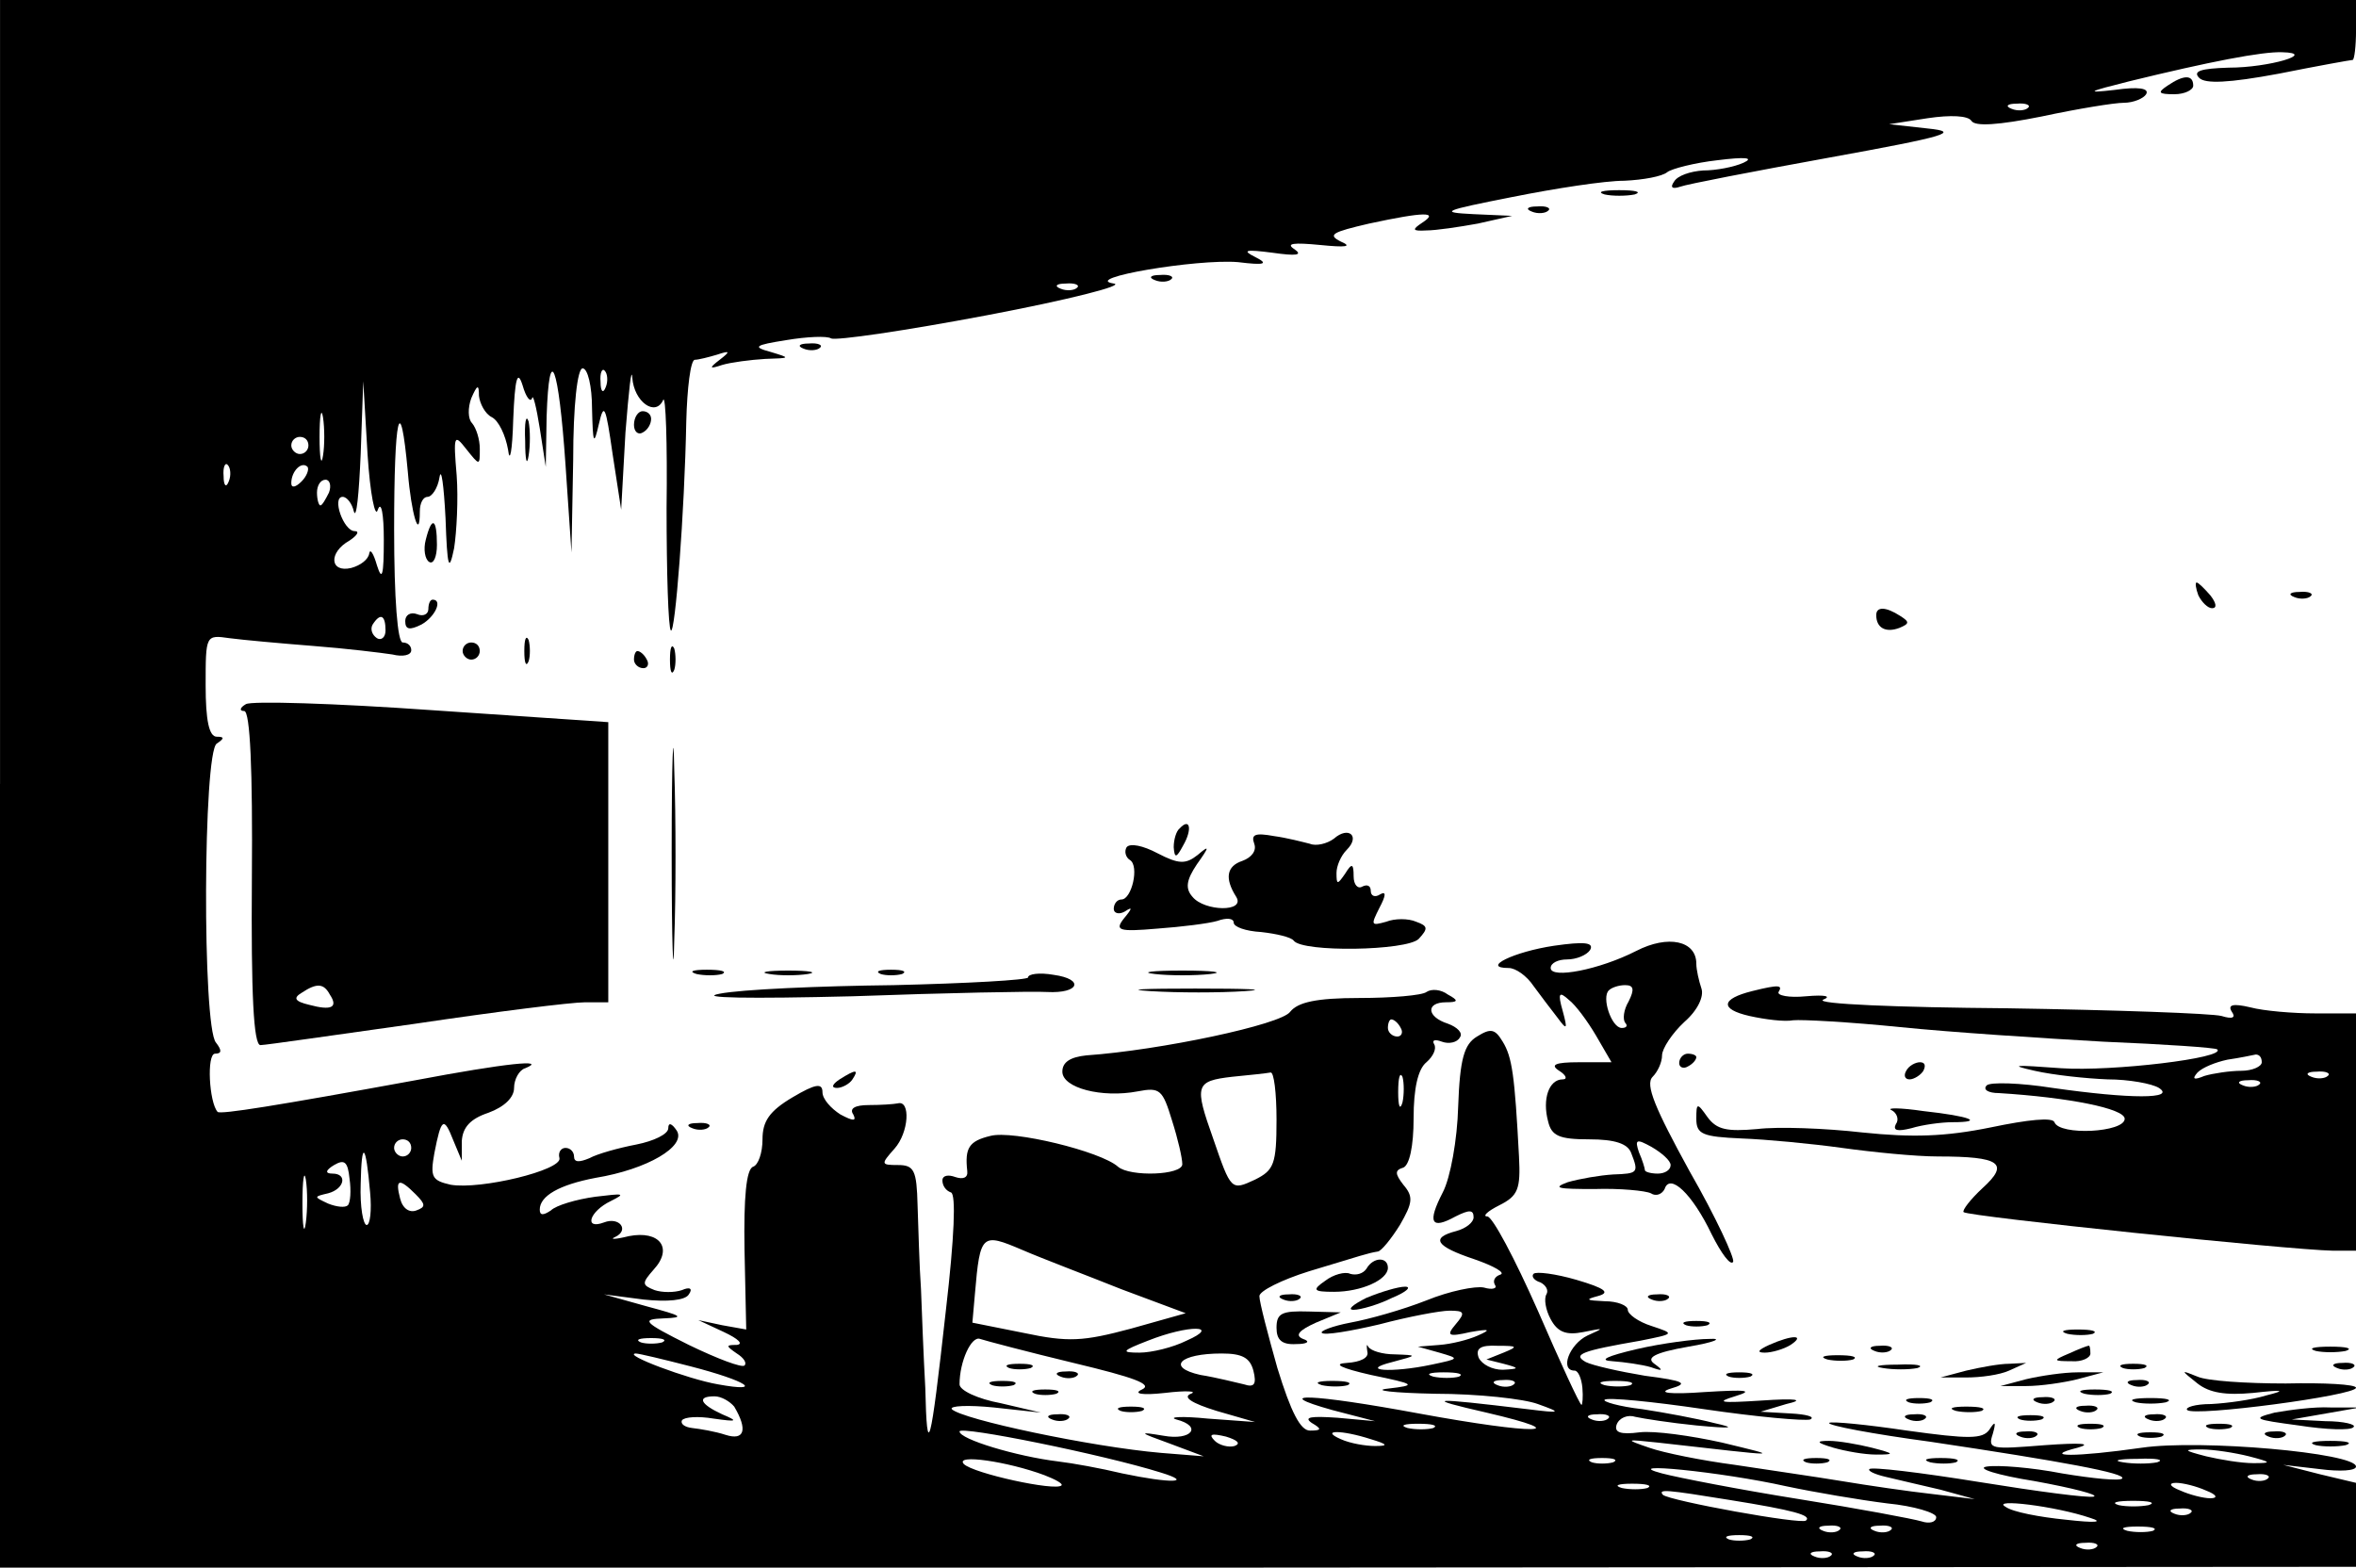 <?xml version="1.0" standalone="no"?>
<!DOCTYPE svg PUBLIC "-//W3C//DTD SVG 20010904//EN"
 "http://www.w3.org/TR/2001/REC-SVG-20010904/DTD/svg10.dtd">
<svg version="1.0" xmlns="http://www.w3.org/2000/svg"
 width="275pt" height="183pt" viewBox="0 0 275 183"
 preserveAspectRatio="xMidYMid meet">

<g transform="translate(0,183) scale(0.1,-0.1)"
fill="#000000" stroke="none">
<path d="M0 915 l0 -915 1375 0 1375 1 0 49 0 49 -42 10 -43 11 43 -5 c23 -3
42 -2 42 3 0 16 -182 32 -250 22 -77 -11 -119 -11 -75 0 18 5 4 6 -38 3 -63
-5 -67 -5 -61 13 4 14 3 16 -4 5 -8 -11 -24 -11 -96 -1 -47 7 -88 11 -91 9 -2
-3 51 -13 118 -22 154 -23 230 -37 224 -43 -3 -3 -34 0 -70 6 -36 7 -75 10
-88 8 -13 -2 12 -10 56 -17 44 -8 75 -16 69 -18 -6 -2 -66 6 -134 17 -68 11
-126 18 -128 15 -2 -2 6 -6 19 -9 13 -3 42 -10 64 -15 l40 -11 -50 6 c-27 3
-75 10 -105 15 -30 5 -86 13 -125 19 -38 5 -83 14 -100 20 -29 10 -28 10 10 6
150 -17 145 -17 75 0 -36 8 -79 14 -96 12 -23 -3 -30 0 -27 9 3 8 13 12 22 9
9 -2 41 -7 71 -10 43 -4 47 -3 20 3 -19 5 -57 12 -83 16 -27 3 -47 9 -44 11 3
3 55 -2 116 -11 61 -9 117 -14 124 -12 6 3 -4 6 -23 7 l-35 2 30 9 c22 5 13 7
-30 4 -47 -3 -53 -2 -30 5 23 7 14 8 -35 5 -41 -3 -56 -1 -40 4 21 6 17 9 -30
15 -30 5 -61 12 -69 16 -16 9 -5 13 64 25 40 8 40 8 13 17 -16 5 -28 14 -28
19 0 5 -12 10 -27 10 -22 1 -23 2 -8 6 15 4 9 9 -25 19 -24 7 -47 10 -50 7 -3
-3 1 -8 8 -10 6 -3 10 -9 7 -14 -3 -5 -1 -18 5 -29 8 -15 18 -19 38 -15 25 5
25 5 5 -4 -21 -10 -33 -41 -15 -41 4 0 8 -9 9 -20 1 -11 0 -20 -1 -20 -2 0
-25 50 -51 110 -27 61 -53 110 -59 110 -6 0 0 6 14 13 22 11 25 19 23 57 -5
95 -8 116 -19 134 -9 15 -14 16 -30 6 -15 -9 -20 -26 -22 -82 -1 -38 -9 -83
-18 -100 -18 -35 -14 -44 15 -28 16 8 21 8 21 -1 0 -6 -9 -13 -20 -16 -31 -8
-24 -18 21 -33 23 -8 37 -16 30 -18 -6 -2 -9 -7 -6 -12 3 -4 -3 -6 -13 -3 -10
2 -40 -4 -67 -15 -28 -11 -67 -22 -89 -26 -21 -4 -36 -10 -33 -12 3 -3 33 2
67 10 34 9 71 16 82 16 17 0 19 -2 7 -16 -11 -13 -9 -15 17 -9 23 4 25 3 9 -4
-11 -5 -31 -10 -45 -11 l-25 -2 25 -7 c24 -7 24 -7 -9 -14 -47 -10 -86 -7 -46
3 30 8 30 8 3 9 -14 0 -28 4 -31 9 -2 4 -2 1 -1 -6 2 -7 -8 -12 -24 -13 -17
-1 -7 -6 28 -14 53 -11 54 -12 20 -16 -19 -2 6 -5 55 -6 50 0 104 -6 120 -12
28 -10 28 -11 -12 -6 -116 14 -122 13 -48 -4 107 -25 57 -26 -79 -1 -124 23
-176 25 -101 4 l50 -13 -44 4 c-30 2 -40 1 -30 -6 12 -7 12 -9 -2 -9 -11 0
-22 21 -38 73 -11 39 -21 77 -21 84 0 6 26 19 58 29 63 19 68 21 80 23 4 0 16
15 26 31 15 26 16 33 4 47 -10 13 -10 17 0 20 7 3 12 24 12 58 0 34 5 57 15
65 8 7 12 16 9 21 -3 5 1 6 9 3 8 -3 18 -1 21 5 4 5 -3 12 -14 16 -25 8 -26
25 -2 25 14 0 15 2 2 9 -8 6 -19 7 -25 3 -5 -4 -41 -7 -78 -7 -51 0 -72 -5
-81 -16 -10 -15 -152 -45 -238 -51 -19 -2 -28 -8 -28 -19 0 -19 46 -31 88 -23
26 5 29 2 40 -34 7 -22 12 -44 12 -51 0 -13 -61 -15 -75 -3 -20 18 -123 43
-149 36 -25 -6 -30 -14 -27 -41 1 -8 -5 -10 -14 -7 -8 3 -15 2 -15 -4 0 -6 4
-12 10 -14 6 -2 4 -52 -6 -138 -18 -162 -22 -176 -24 -90 -2 36 -4 88 -5 115
-2 28 -3 71 -4 98 -1 41 -4 47 -23 47 -20 0 -20 1 -4 19 17 19 19 57 4 53 -5
-1 -20 -2 -34 -2 -16 0 -23 -4 -18 -11 4 -8 0 -8 -15 0 -11 7 -21 18 -21 26 0
11 -8 10 -35 -6 -27 -16 -35 -28 -35 -49 0 -16 -5 -30 -11 -32 -8 -3 -11 -36
-10 -97 l2 -93 -28 5 -28 6 30 -14 c17 -8 23 -14 15 -15 -13 0 -13 -1 0 -10 8
-5 12 -11 9 -14 -3 -3 -32 8 -65 24 -54 27 -56 30 -29 31 25 1 21 3 -20 14
l-50 14 46 -6 c28 -3 49 -1 53 6 5 7 1 9 -8 5 -9 -3 -23 -3 -32 0 -15 6 -15 8
-1 24 23 25 7 46 -29 39 -16 -4 -23 -4 -16 -1 17 8 5 24 -13 17 -24 -9 -17 13
8 25 18 9 15 9 -18 5 -22 -3 -46 -10 -52 -16 -9 -6 -13 -6 -13 1 0 16 23 29
65 37 61 10 106 37 95 55 -6 9 -10 10 -10 3 0 -7 -17 -15 -37 -19 -21 -4 -46
-11 -55 -16 -12 -5 -18 -5 -18 2 0 5 -4 10 -10 10 -5 0 -9 -5 -7 -12 3 -14
-92 -37 -127 -31 -22 5 -24 9 -19 37 8 41 11 43 22 15 l10 -24 0 23 c1 16 10
26 31 33 19 7 30 18 30 29 0 10 6 21 13 23 27 11 -22 6 -128 -14 -164 -30
-227 -40 -231 -37 -10 11 -13 68 -3 68 8 0 8 4 1 13 -16 19 -15 339 1 349 9 6
9 8 0 8 -9 0 -13 19 -13 60 0 59 0 59 28 55 15 -2 59 -6 97 -9 39 -3 80 -8 93
-10 12 -3 22 -1 22 5 0 5 -4 9 -10 9 -6 0 -10 51 -10 132 0 132 7 165 16 67 4
-49 14 -82 14 -46 0 10 4 17 9 17 5 0 12 10 14 23 2 12 5 -9 7 -48 2 -58 4
-64 10 -35 3 19 5 58 3 85 -4 47 -3 49 11 31 16 -20 16 -20 16 0 0 11 -4 24
-9 30 -5 5 -5 18 -1 29 7 16 9 17 9 3 1 -9 7 -21 15 -25 8 -4 16 -21 19 -38 2
-17 5 -1 6 35 2 49 5 59 11 40 4 -14 9 -20 11 -15 1 6 5 -10 9 -35 l7 -45 1
59 c3 89 14 60 22 -56 l7 -103 2 108 c0 64 5 107 11 107 6 0 11 -21 11 -47 1
-41 2 -44 8 -18 6 26 8 21 16 -35 l10 -65 5 90 c4 50 7 78 8 64 2 -28 27 -46
36 -26 3 7 5 -50 4 -126 0 -76 2 -140 5 -143 5 -5 16 138 18 244 1 39 5 72 10
72 4 0 16 3 26 6 15 5 16 4 3 -6 -13 -10 -12 -11 3 -6 10 3 33 6 50 7 30 1 30
1 7 8 -22 6 -20 8 18 14 24 4 47 5 52 2 5 -3 87 9 182 27 95 18 162 35 148 37
-39 6 97 29 145 25 32 -4 36 -2 20 6 -16 8 -11 9 20 5 28 -4 36 -3 26 4 -11 7
-1 8 30 5 30 -3 38 -2 24 4 -16 8 -10 11 33 21 65 14 82 14 62 1 -12 -8 -12
-10 5 -9 11 0 38 4 60 8 l40 9 -45 2 c-41 2 -36 4 45 20 50 10 108 19 131 19
22 1 44 5 50 10 5 4 32 11 59 14 32 4 43 3 30 -3 -11 -5 -32 -9 -47 -9 -15 -1
-30 -6 -34 -13 -5 -7 -2 -9 7 -6 8 3 86 18 174 34 138 25 154 30 115 34 l-45
5 45 7 c27 4 47 3 51 -3 4 -7 32 -5 82 5 42 9 85 16 96 16 11 0 23 5 26 10 4
7 -9 9 -37 5 -35 -4 -31 -2 17 10 94 23 156 35 179 34 41 -1 -15 -18 -63 -18
-32 -1 -42 -4 -34 -12 7 -7 34 -6 93 5 45 9 84 16 86 16 2 0 4 16 4 35 l0 35
-1375 0 -1375 0 0 -915z m2367 789 c-3 -3 -12 -4 -19 -1 -8 3 -5 6 6 6 11 1
17 -2 13 -5z m-1110 -210 c-3 -3 -12 -4 -19 -1 -8 3 -5 6 6 6 11 1 17 -2 13
-5z m-550 -116 c-3 -8 -6 -5 -6 6 -1 11 2 17 5 13 3 -3 4 -12 1 -19z m-266
-143 c4 11 7 -5 7 -35 0 -42 -2 -49 -8 -30 -4 14 -8 20 -9 14 -1 -7 -10 -14
-21 -17 -25 -6 -27 18 -2 32 9 6 12 11 6 11 -13 0 -27 40 -14 40 5 0 11 -8 13
-17 3 -10 6 20 8 67 l3 85 5 -85 c3 -47 9 -76 12 -65z m-64 63 c-2 -13 -4 -3
-4 22 0 25 2 35 4 23 2 -13 2 -33 0 -45z m-17 12 c0 -5 -4 -10 -10 -10 -5 0
-10 5 -10 10 0 6 5 10 10 10 6 0 10 -4 10 -10z m-93 -42 c-3 -8 -6 -5 -6 6 -1
11 2 17 5 13 3 -3 4 -12 1 -19z m85 0 c-7 -7 -12 -8 -12 -2 0 14 12 26 19 19
2 -3 -1 -11 -7 -17z m32 -13 c-4 -8 -8 -15 -10 -15 -2 0 -4 7 -4 15 0 8 4 15
10 15 5 0 7 -7 4 -15z m66 -161 c0 -8 -5 -12 -10 -9 -6 4 -8 11 -5 16 9 14 15
11 15 -7z m1185 -464 c3 -5 1 -10 -4 -10 -6 0 -11 5 -11 10 0 6 2 10 4 10 3 0
8 -4 11 -10z m-145 -107 c0 -52 -3 -59 -25 -70 -28 -13 -28 -13 -49 48 -22 62
-21 67 22 72 20 2 40 4 45 5 4 1 7 -24 7 -55z m147 20 c-3 -10 -5 -4 -5 12 0
17 2 24 5 18 2 -7 2 -21 0 -30z m-1157 -53 c0 -5 -4 -10 -10 -10 -5 0 -10 5
-10 10 0 6 5 10 10 10 6 0 10 -4 10 -10z m-48 -52 c2 -21 0 -38 -4 -38 -4 0
-8 21 -7 48 1 52 6 48 11 -10z m-26 -15 c-3 -3 -13 -2 -23 2 -17 8 -17 8 0 12
19 5 23 23 5 23 -9 0 -8 4 2 10 12 7 16 4 18 -16 2 -14 1 -28 -2 -31z m-49
-20 c-2 -16 -4 -5 -4 22 0 28 2 40 4 28 2 -13 2 -35 0 -50z m128 33 c12 -12
12 -15 1 -19 -8 -3 -16 2 -19 14 -6 23 -1 24 18 5z m824 -111 l75 -28 -64 -18
c-56 -15 -73 -16 -125 -5 l-60 12 3 34 c6 70 8 71 55 51 23 -10 76 -30 116
-46z m76 -60 c-16 -8 -41 -14 -55 -14 -22 0 -21 2 10 14 48 19 86 18 45 0z
m-612 -2 c-7 -2 -19 -2 -25 0 -7 3 -2 5 12 5 14 0 19 -2 13 -5z m480 -24 c71
-17 93 -25 80 -31 -11 -5 0 -7 27 -4 25 3 38 2 30 -1 -10 -4 1 -11 30 -20 l45
-13 -55 4 c-30 3 -47 2 -37 -1 31 -8 18 -25 -15 -19 -30 5 -29 4 7 -9 l40 -15
-50 4 c-81 7 -232 39 -244 51 -3 4 19 5 49 2 l55 -6 -47 11 c-27 5 -48 15 -48
22 0 27 14 57 24 53 6 -2 55 -15 109 -28z m502 12 l-20 -8 20 -5 c19 -5 19 -6
-1 -7 -12 0 -24 6 -28 14 -4 11 2 15 22 14 24 0 24 -1 7 -8z m-949 -16 c66
-17 87 -31 32 -21 -35 6 -112 35 -96 36 4 0 33 -7 64 -15z m657 -5 c4 -16 1
-20 -11 -16 -9 2 -32 8 -51 11 -40 9 -24 25 25 25 24 0 33 -5 37 -20z m240 -7
c-7 -2 -21 -2 -30 0 -10 3 -4 5 12 5 17 0 24 -2 18 -5z m64 -9 c-3 -3 -12 -4
-19 -1 -8 3 -5 6 6 6 11 1 17 -2 13 -5z m136 -1 c-7 -2 -21 -2 -30 0 -10 3 -4
5 12 5 17 0 24 -2 18 -5z m-1046 -25 c16 -27 12 -40 -10 -33 -12 4 -30 7 -39
8 -9 1 -14 5 -12 9 3 4 19 5 37 2 28 -4 29 -3 10 5 -26 12 -30 21 -9 21 8 0
18 -6 23 -12z m1020 -14 c-3 -3 -12 -4 -19 -1 -8 3 -5 6 6 6 11 1 17 -2 13 -5z
m-522 -63 c39 -12 12 -13 -45 -1 -25 6 -58 12 -75 14 -49 6 -115 26 -115 35 0
7 168 -27 235 -48z m318 52 c-7 -2 -21 -2 -30 0 -10 3 -4 5 12 5 17 0 24 -2
18 -5z m-232 -21 c-7 -2 -18 1 -23 6 -8 8 -4 9 13 5 13 -4 18 -8 10 -11z m159
8 c20 -6 21 -8 5 -8 -11 0 -29 3 -40 8 -25 11 1 11 35 0z m1025 -20 c27 -7 27
-8 5 -8 -14 0 -38 4 -55 8 -27 7 -27 8 -5 8 14 0 39 -4 55 -8z m-1406 -22 c13
-5 22 -10 20 -12 -7 -7 -103 14 -114 25 -11 12 51 3 94 -13z m664 15 c-7 -2
-19 -2 -25 0 -7 3 -2 5 12 5 14 0 19 -2 13 -5z m635 0 c-10 -2 -28 -2 -40 0
-13 2 -5 4 17 4 22 1 32 -1 23 -4z m-433 -28 c33 -7 86 -16 118 -20 31 -3 57
-11 57 -16 0 -6 -8 -8 -17 -5 -10 3 -74 15 -143 26 -69 11 -141 25 -160 30
-53 14 69 2 145 -15z m562 9 c-3 -3 -12 -4 -19 -1 -8 3 -5 6 6 6 11 1 17 -2
13 -5z m-724 -11 c-7 -2 -21 -2 -30 0 -10 3 -4 5 12 5 17 0 24 -2 18 -5z m652
-3 c13 -5 14 -9 5 -9 -8 0 -24 4 -35 9 -13 5 -14 9 -5 9 8 0 24 -4 35 -9z
m-556 -11 c75 -12 96 -18 89 -24 -5 -5 -159 23 -167 30 -6 7 4 6 78 -6z m421
-21 c16 -5 6 -6 -29 -2 -30 3 -62 9 -70 15 -18 10 58 1 99 -13z m68 15 c-10
-2 -26 -2 -35 0 -10 3 -2 5 17 5 19 0 27 -2 18 -5z m49 -9 c-3 -3 -12 -4 -19
-1 -8 3 -5 6 6 6 11 1 17 -2 13 -5z m-410 -20 c-3 -3 -12 -4 -19 -1 -8 3 -5 6
6 6 11 1 17 -2 13 -5z m60 0 c-3 -3 -12 -4 -19 -1 -8 3 -5 6 6 6 11 1 17 -2
13 -5z m306 -1 c-7 -2 -21 -2 -30 0 -10 3 -4 5 12 5 17 0 24 -2 18 -5z m-470
-10 c-7 -2 -19 -2 -25 0 -7 3 -2 5 12 5 14 0 19 -2 13 -5z m404 -9 c-3 -3 -12
-4 -19 -1 -8 3 -5 6 6 6 11 1 17 -2 13 -5z m-310 -10 c-3 -3 -12 -4 -19 -1 -8
3 -5 6 6 6 11 1 17 -2 13 -5z m50 0 c-3 -3 -12 -4 -19 -1 -8 3 -5 6 6 6 11 1
17 -2 13 -5z"/>
<path d="M1178 233 c6 -2 18 -2 25 0 6 3 1 5 -13 5 -14 0 -19 -2 -12 -5z"/>
<path d="M1238 223 c7 -3 16 -2 19 1 4 3 -2 6 -13 5 -11 0 -14 -3 -6 -6z"/>
<path d="M1158 213 c6 -2 18 -2 25 0 6 3 1 5 -13 5 -14 0 -19 -2 -12 -5z"/>
<path d="M1208 203 c6 -2 18 -2 25 0 6 3 1 5 -13 5 -14 0 -19 -2 -12 -5z"/>
<path d="M1308 183 c6 -2 18 -2 25 0 6 3 1 5 -13 5 -14 0 -19 -2 -12 -5z"/>
<path d="M1228 173 c7 -3 16 -2 19 1 4 3 -2 6 -13 5 -11 0 -14 -3 -6 -6z"/>
<path d="M2530 1730 c-12 -8 -11 -10 8 -10 12 0 22 5 22 10 0 13 -11 13 -30 0z"/>
<path d="M1873 1603 c9 -2 25 -2 35 0 9 3 1 5 -18 5 -19 0 -27 -2 -17 -5z"/>
<path d="M1788 1583 c7 -3 16 -2 19 1 4 3 -2 6 -13 5 -11 0 -14 -3 -6 -6z"/>
<path d="M1348 1503 c7 -3 16 -2 19 1 4 3 -2 6 -13 5 -11 0 -14 -3 -6 -6z"/>
<path d="M938 1423 c7 -3 16 -2 19 1 4 3 -2 6 -13 5 -11 0 -14 -3 -6 -6z"/>
<path d="M613 1315 c0 -22 2 -30 4 -17 2 12 2 30 0 40 -3 9 -5 -1 -4 -23z"/>
<path d="M740 1334 c0 -8 5 -12 10 -9 6 3 10 10 10 16 0 5 -4 9 -10 9 -5 0
-10 -7 -10 -16z"/>
<path d="M497 1200 c-3 -11 -1 -23 4 -26 5 -3 9 6 9 20 0 31 -6 34 -13 6z"/>
<path d="M2566 1135 c4 -8 11 -15 16 -15 6 0 5 6 -2 15 -7 8 -14 15 -16 15 -2
0 -1 -7 2 -15z"/>
<path d="M2678 1133 c7 -3 16 -2 19 1 4 3 -2 6 -13 5 -11 0 -14 -3 -6 -6z"/>
<path d="M500 1119 c0 -6 -6 -9 -13 -6 -8 3 -14 -1 -14 -8 0 -10 5 -11 19 -4
16 9 25 29 13 29 -3 0 -5 -5 -5 -11z"/>
<path d="M2190 1112 c0 -15 11 -21 27 -15 12 5 12 7 1 14 -17 11 -28 11 -28 1z"/>
<path d="M612 1070 c0 -14 2 -19 5 -12 2 6 2 18 0 25 -3 6 -5 1 -5 -13z"/>
<path d="M540 1070 c0 -5 5 -10 10 -10 6 0 10 5 10 10 0 6 -4 10 -10 10 -5 0
-10 -4 -10 -10z"/>
<path d="M782 1060 c0 -14 2 -19 5 -12 2 6 2 18 0 25 -3 6 -5 1 -5 -13z"/>
<path d="M740 1060 c0 -5 5 -10 11 -10 5 0 7 5 4 10 -3 6 -8 10 -11 10 -2 0
-4 -4 -4 -10z"/>
<path d="M784 835 c0 -110 2 -156 3 -103 2 53 2 143 0 200 -1 57 -3 13 -3 -97z"/>
<path d="M287 1008 c-7 -4 -8 -8 -2 -8 7 0 10 -69 9 -195 -1 -136 2 -195 10
-195 6 0 88 12 181 25 94 14 182 25 198 25 l27 0 0 163 0 164 -206 14 c-113 8
-211 11 -217 7z m98 -339 c10 -15 2 -19 -24 -12 -17 4 -19 8 -9 14 18 12 26
11 33 -2z"/>
<path d="M1377 863 c-4 -3 -7 -13 -7 -22 1 -13 3 -13 11 2 11 19 8 33 -4 20z"/>
<path d="M1464 845 c3 -8 -3 -16 -14 -20 -18 -6 -21 -20 -7 -42 11 -18 -37
-17 -51 0 -9 10 -7 20 5 38 15 21 15 23 1 11 -14 -11 -22 -11 -47 2 -17 9 -32
12 -36 7 -3 -5 -1 -12 4 -15 11 -7 2 -46 -10 -46 -5 0 -9 -5 -9 -11 0 -5 6 -7
13 -3 9 6 9 4 -1 -8 -11 -14 -7 -16 39 -12 28 2 60 6 70 9 11 4 19 3 19 -2 0
-5 14 -10 32 -11 18 -2 35 -6 38 -10 10 -14 132 -12 146 2 11 12 11 15 -3 20
-9 4 -25 4 -35 0 -18 -5 -18 -4 -8 16 8 15 8 20 1 16 -6 -4 -11 -2 -11 4 0 6
-4 8 -10 5 -5 -3 -10 2 -10 12 0 15 -2 16 -10 3 -9 -13 -10 -13 -10 1 0 8 5
20 12 27 16 16 2 28 -15 13 -8 -6 -21 -9 -28 -6 -8 2 -27 7 -42 9 -22 4 -27 2
-23 -9z"/>
<path d="M1910 720 c-43 -22 -100 -33 -100 -20 0 6 9 10 19 10 11 0 23 5 27
11 5 9 -7 10 -42 5 -47 -7 -86 -26 -53 -26 8 0 21 -9 29 -21 8 -11 21 -28 28
-37 11 -15 12 -14 6 8 -6 21 -4 23 7 13 8 -6 22 -25 32 -42 l18 -31 -38 0
c-28 0 -34 -3 -23 -10 8 -5 10 -10 4 -10 -16 0 -24 -23 -17 -49 4 -17 13 -21
48 -21 30 0 45 -5 49 -16 9 -23 8 -24 -21 -25 -16 -1 -39 -5 -53 -9 -19 -7
-11 -8 31 -8 30 1 60 -2 66 -5 6 -4 13 -1 16 5 6 19 32 -5 55 -53 11 -22 22
-37 25 -32 2 4 -20 52 -51 106 -40 73 -52 101 -43 110 6 6 11 17 11 25 0 8 12
26 26 39 16 14 23 30 20 39 -3 9 -6 22 -6 29 0 27 -33 34 -70 15z m-9 -59 c-6
-10 -7 -21 -4 -25 3 -3 2 -6 -4 -6 -12 0 -24 36 -15 44 3 3 11 6 19 6 10 0 11
-5 4 -19z m49 -191 c0 -6 -7 -10 -15 -10 -8 0 -15 2 -15 4 0 2 -3 12 -7 21 -5
15 -3 16 15 6 12 -7 22 -16 22 -21z"/>
<path d="M813 693 c9 -2 23 -2 30 0 6 3 -1 5 -18 5 -16 0 -22 -2 -12 -5z"/>
<path d="M898 693 c12 -2 32 -2 45 0 12 2 2 4 -23 4 -25 0 -35 -2 -22 -4z"/>
<path d="M1028 693 c6 -2 18 -2 25 0 6 3 1 5 -13 5 -14 0 -19 -2 -12 -5z"/>
<path d="M1200 689 c0 -3 -71 -7 -157 -9 -87 -1 -178 -5 -203 -10 -27 -5 34
-6 155 -3 110 4 212 6 227 5 38 -2 44 15 8 20 -17 3 -30 1 -30 -3z"/>
<path d="M1348 693 c17 -2 47 -2 65 0 17 2 3 4 -33 4 -36 0 -50 -2 -32 -4z"/>
<path d="M1343 673 c32 -2 81 -2 110 0 29 2 3 3 -58 3 -60 0 -84 -1 -52 -3z"/>
<path d="M2045 673 c-36 -9 -38 -21 -3 -29 18 -4 41 -7 51 -5 10 1 66 -2 125
-8 59 -6 166 -13 237 -17 72 -3 131 -7 133 -9 11 -10 -123 -26 -182 -22 -55 4
-62 4 -31 -3 22 -5 60 -9 85 -10 25 0 52 -5 60 -10 20 -13 -33 -13 -124 0 -38
6 -73 7 -77 3 -5 -5 2 -9 14 -9 81 -5 147 -18 147 -30 0 -16 -76 -20 -82 -4
-2 6 -31 3 -74 -6 -54 -11 -92 -12 -150 -6 -44 5 -99 7 -123 4 -35 -3 -47 -1
-58 14 -12 17 -13 17 -13 -2 0 -18 7 -21 53 -23 28 -1 81 -6 117 -11 36 -5 86
-10 112 -10 73 0 84 -8 52 -37 -14 -13 -24 -26 -22 -28 5 -5 379 -44 431 -45
l27 0 0 138 0 139 -47 0 c-27 0 -61 3 -76 7 -21 5 -27 3 -22 -5 5 -7 1 -9 -12
-5 -11 3 -124 7 -251 9 -127 1 -224 5 -214 10 10 4 3 6 -20 4 -20 -2 -34 1
-32 5 5 8 1 9 -31 1z m595 -83 c0 -5 -11 -10 -24 -10 -13 0 -33 -3 -43 -6 -12
-5 -15 -4 -8 4 6 6 21 12 35 15 14 2 28 5 33 6 4 0 7 -3 7 -9z m77 -16 c-3 -3
-12 -4 -19 -1 -8 3 -5 6 6 6 11 1 17 -2 13 -5z m-80 -10 c-3 -3 -12 -4 -19 -1
-8 3 -5 6 6 6 11 1 17 -2 13 -5z"/>
<path d="M1960 589 c0 -5 5 -7 10 -4 6 3 10 8 10 11 0 2 -4 4 -10 4 -5 0 -10
-5 -10 -11z"/>
<path d="M2225 580 c-3 -5 -2 -10 4 -10 5 0 13 5 16 10 3 6 2 10 -4 10 -5 0
-13 -4 -16 -10z"/>
<path d="M980 570 c-9 -6 -10 -10 -3 -10 6 0 15 5 18 10 8 12 4 12 -15 0z"/>
<path d="M2208 534 c6 -3 9 -11 5 -16 -4 -8 2 -9 18 -5 13 4 35 7 48 7 38 0
21 7 -34 13 -27 4 -44 4 -37 1z"/>
<path d="M808 513 c7 -3 16 -2 19 1 4 3 -2 6 -13 5 -11 0 -14 -3 -6 -6z"/>
<path d="M1595 349 c-4 -6 -12 -8 -19 -6 -6 3 -20 -1 -29 -8 -16 -11 -14 -13
10 -13 32 0 63 14 63 28 0 13 -17 13 -25 -1z"/>
<path d="M1595 315 c-16 -8 -23 -14 -15 -14 8 0 29 6 45 14 17 7 23 13 15 13
-8 0 -28 -6 -45 -13z"/>
<path d="M1498 313 c7 -3 16 -2 19 1 4 3 -2 6 -13 5 -11 0 -14 -3 -6 -6z"/>
<path d="M1928 313 c7 -3 16 -2 19 1 4 3 -2 6 -13 5 -11 0 -14 -3 -6 -6z"/>
<path d="M1490 280 c0 -14 6 -20 23 -19 13 0 17 3 8 6 -10 4 -5 10 15 19 l29
12 -37 1 c-32 1 -38 -2 -38 -19z"/>
<path d="M1968 283 c6 -2 18 -2 25 0 6 3 1 5 -13 5 -14 0 -19 -2 -12 -5z"/>
<path d="M2413 273 c9 -2 23 -2 30 0 6 3 -1 5 -18 5 -16 0 -22 -2 -12 -5z"/>
<path d="M1910 255 c-34 -8 -45 -13 -28 -14 14 -1 35 -4 45 -7 14 -5 15 -4 4
4 -10 7 0 13 40 20 30 5 41 10 24 9 -16 0 -55 -5 -85 -12z"/>
<path d="M2065 260 c-13 -6 -15 -9 -5 -9 8 0 22 4 30 9 18 12 2 12 -25 0z"/>
<path d="M2188 253 c7 -3 16 -2 19 1 4 3 -2 6 -13 5 -11 0 -14 -3 -6 -6z"/>
<path d="M2415 250 c-19 -8 -19 -9 3 -9 12 -1 22 4 22 9 0 6 -1 10 -2 9 -2 0
-12 -4 -23 -9z"/>
<path d="M2703 253 c9 -2 25 -2 35 0 9 3 1 5 -18 5 -19 0 -27 -2 -17 -5z"/>
<path d="M2133 243 c9 -2 23 -2 30 0 6 3 -1 5 -18 5 -16 0 -22 -2 -12 -5z"/>
<path d="M2198 233 c12 -2 30 -2 40 0 9 3 -1 5 -23 4 -22 0 -30 -2 -17 -4z"/>
<path d="M2295 230 l-30 -8 30 0 c17 0 39 3 50 8 l20 9 -20 -1 c-11 0 -33 -4
-50 -8z"/>
<path d="M2478 233 c6 -2 18 -2 25 0 6 3 1 5 -13 5 -14 0 -19 -2 -12 -5z"/>
<path d="M2728 233 c7 -3 16 -2 19 1 4 3 -2 6 -13 5 -11 0 -14 -3 -6 -6z"/>
<path d="M2018 223 c6 -2 18 -2 25 0 6 3 1 5 -13 5 -14 0 -19 -2 -12 -5z"/>
<path d="M2365 220 l-30 -8 30 0 c17 0 44 4 60 8 l30 8 -30 0 c-16 0 -43 -4
-60 -8z"/>
<path d="M2565 215 c14 -11 33 -14 65 -11 36 4 39 3 15 -3 -16 -5 -45 -9 -64
-10 -19 0 -31 -4 -28 -7 8 -8 197 17 197 26 0 4 -37 6 -82 5 -46 0 -92 3 -103
8 -20 8 -20 8 0 -8z"/>
<path d="M1543 213 c9 -2 23 -2 30 0 6 3 -1 5 -18 5 -16 0 -22 -2 -12 -5z"/>
<path d="M2488 213 c7 -3 16 -2 19 1 4 3 -2 6 -13 5 -11 0 -14 -3 -6 -6z"/>
<path d="M2433 203 c9 -2 23 -2 30 0 6 3 -1 5 -18 5 -16 0 -22 -2 -12 -5z"/>
<path d="M2228 193 c6 -2 18 -2 25 0 6 3 1 5 -13 5 -14 0 -19 -2 -12 -5z"/>
<path d="M2378 193 c7 -3 16 -2 19 1 4 3 -2 6 -13 5 -11 0 -14 -3 -6 -6z"/>
<path d="M2493 193 c9 -2 25 -2 35 0 9 3 1 5 -18 5 -19 0 -27 -2 -17 -5z"/>
<path d="M2283 183 c9 -2 23 -2 30 0 6 3 -1 5 -18 5 -16 0 -22 -2 -12 -5z"/>
<path d="M2428 183 c7 -3 16 -2 19 1 4 3 -2 6 -13 5 -11 0 -14 -3 -6 -6z"/>
<path d="M2655 181 c-27 -7 -24 -8 28 -15 32 -5 61 -6 64 -2 4 3 -11 7 -33 7
l-39 2 40 7 40 7 -35 0 c-19 1 -48 -3 -65 -6z"/>
<path d="M2228 173 c7 -3 16 -2 19 1 4 3 -2 6 -13 5 -11 0 -14 -3 -6 -6z"/>
<path d="M2358 173 c6 -2 18 -2 25 0 6 3 1 5 -13 5 -14 0 -19 -2 -12 -5z"/>
<path d="M2508 173 c7 -3 16 -2 19 1 4 3 -2 6 -13 5 -11 0 -14 -3 -6 -6z"/>
<path d="M2428 163 c6 -2 18 -2 25 0 6 3 1 5 -13 5 -14 0 -19 -2 -12 -5z"/>
<path d="M2578 163 c6 -2 18 -2 25 0 6 3 1 5 -13 5 -14 0 -19 -2 -12 -5z"/>
<path d="M2358 153 c7 -3 16 -2 19 1 4 3 -2 6 -13 5 -11 0 -14 -3 -6 -6z"/>
<path d="M2498 153 c6 -2 18 -2 25 0 6 3 1 5 -13 5 -14 0 -19 -2 -12 -5z"/>
<path d="M2648 153 c7 -3 16 -2 19 1 4 3 -2 6 -13 5 -11 0 -14 -3 -6 -6z"/>
<path d="M2140 140 c14 -4 36 -8 50 -8 22 0 22 1 -5 8 -16 4 -39 8 -50 8 -16
0 -15 -2 5 -8z"/>
<path d="M2703 143 c9 -2 25 -2 35 0 9 3 1 5 -18 5 -19 0 -27 -2 -17 -5z"/>
<path d="M2108 123 c6 -2 18 -2 25 0 6 3 1 5 -13 5 -14 0 -19 -2 -12 -5z"/>
<path d="M2253 123 c9 -2 23 -2 30 0 6 3 -1 5 -18 5 -16 0 -22 -2 -12 -5z"/>
</g>
</svg>
